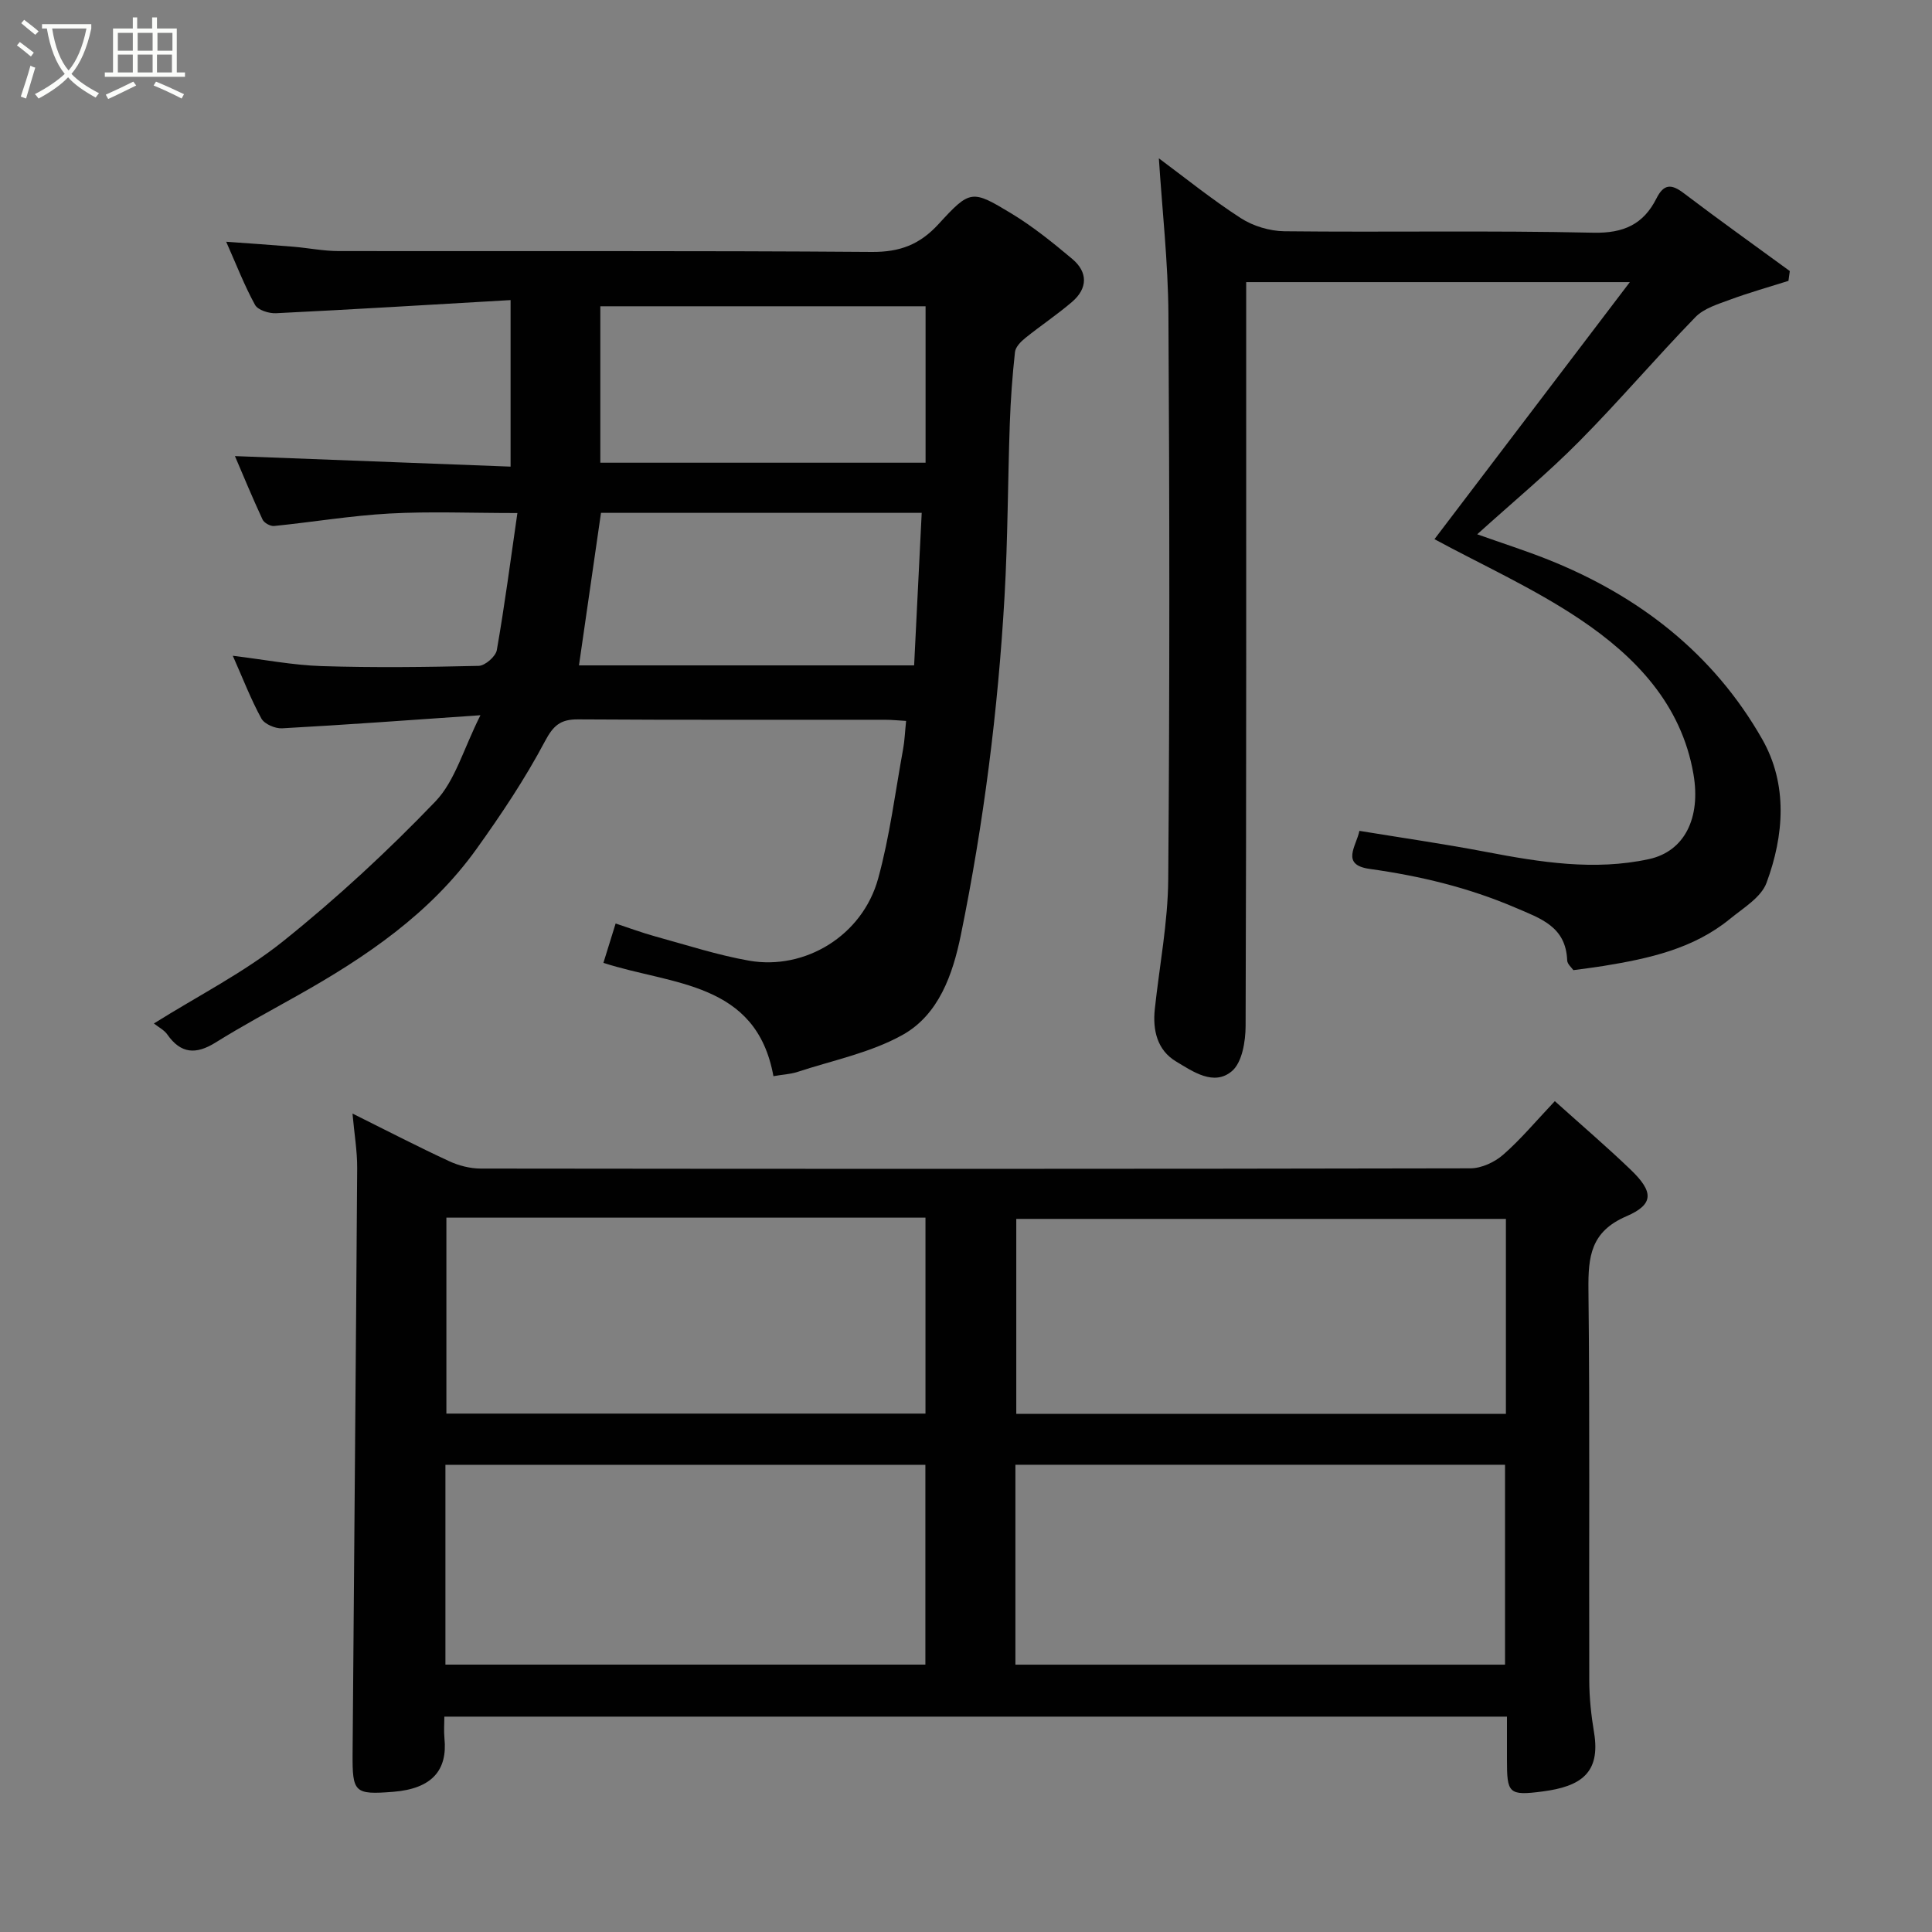 <svg enable-background="new 0 0 400 400" viewBox="0 0 400 400" xmlns="http://www.w3.org/2000/svg"><rect x="0" y="0" width="400" height="400" fill="#808080" stroke="none"/><path d="m6.4 11.7c-1-.8-1.9-1.6-2.9-2.3l.6-.7c.9.7 1.9 1.4 2.9 2.2zm-2.1 8.3c.7-2.1 1.4-4.2 2-6.4.2.1.6.3 1 .4-.7 2.3-1.3 4.4-1.9 6.4zm3-12.8c-1.1-.9-2.1-1.7-2.9-2.4l.6-.7c1 .8 2 1.5 3 2.4zm1.4-1.3v-.9h10.2v.9c-.9 4.2-2.3 7.3-4.1 9.4 1.3 1.4 3.2 2.7 5.7 4-.2.2-.4.5-.7.9-2.5-1.4-4.4-2.7-5.7-4.2-1.4 1.5-3.5 3-6.1 4.4 0 0 0 0-.1-.1-.3-.4-.5-.7-.7-.8 2.7-1.4 4.7-2.8 6.2-4.2-1.8-2.2-3-5.3-3.7-9.4zm9.2 0h-7.1c.6 3.8 1.7 6.7 3.4 8.7 1.7-2 2.9-4.8 3.7-8.7z" fill="#fbfcfa"/><path d="m31.6 3.6h.9v2.3h4.1v9.1h1.7v.9h-16.6v-.9h1.7v-9.1h4.1v-2.3h.9v2.3h3.1v-2.3zm-4 13.3.6.8c-1.9.9-3.8 1.9-5.8 2.8-.2-.3-.3-.6-.5-.9 2-.9 3.9-1.8 5.7-2.7zm-3.2-10.1v3.7h3.1v-3.7zm0 4.5v3.7h3.1v-3.7zm4.1-4.5v3.7h3.1v-3.7zm0 4.5v3.7h3.1v-3.7zm9.1 9.1c-2.1-1.1-4.1-2-5.8-2.7l.5-.8c2.2.9 4.1 1.8 5.8 2.6zm-1.9-13.6h-3.1v3.7h3.1zm-3.2 4.5v3.7h3.1v-3.7z" fill="#fbfcfa"/><g fill="#010101"><path d="m321.91 227.98c5.72 5.14 10.84 9.52 15.69 14.18 4.78 4.59 4.88 7.18-.9 9.67-7.36 3.17-7.9 8.34-7.83 15.16.3 26.98.09 53.97.17 80.95.01 3.59.4 7.2.99 10.75 1.41 8.48-2.86 11.19-10.63 12.21-7.11.94-7.4.35-7.4-6.6 0-2.83 0-5.66 0-8.89-73.18 0-146.2 0-220 0 0 1.37-.13 2.95.02 4.51.65 6.53-2.51 10.42-10.66 11.06-7.96.62-8.42.16-8.36-7.92.31-40.41.68-80.82.95-121.23.02-3.51-.59-7.02-.97-11.28 7.14 3.55 13.49 6.84 19.99 9.85 2 .93 4.37 1.54 6.57 1.54 68.29.08 136.59.09 204.88-.05 2.3 0 5.03-1.27 6.8-2.82 3.62-3.16 6.73-6.9 10.69-11.09zm-111.68 116.67h101.37c0-14.07 0-27.78 0-41.39-33.98 0-67.57 0-101.37 0zm-118.01-.01h99.37c0-14.07 0-27.79 0-41.37-33.33 0-66.24 0-99.37 0zm219.56-92.28c-34.13 0-67.83 0-101.37 0v40.37h101.37c0-13.53 0-26.79 0-40.37zm-219.36-.26v40.57h99.19c0-13.72 0-27.1 0-40.57-33.18 0-65.98 0-99.19 0z"/><path d="m160.13 222.81c-3.55-19.61-20.99-18.84-35.2-23.46.85-2.73 1.69-5.44 2.53-8.15 2.76.91 5.49 1.93 8.29 2.7 6.43 1.76 12.82 3.85 19.36 5 11.53 2.01 23.44-5.15 26.7-17 2.41-8.75 3.53-17.86 5.17-26.82.32-1.75.38-3.54.62-5.82-1.33-.07-2.89-.24-4.44-.24-21.17-.02-42.33.06-63.49-.08-3.66-.02-5.11 1.26-6.88 4.6-4.1 7.73-9.02 15.09-14.13 22.22-9.59 13.39-22.91 22.4-37.04 30.34-5.7 3.2-11.46 6.3-17 9.75-4.03 2.51-7.17 2.35-9.98-1.67-.64-.92-1.78-1.49-2.78-2.28 9.31-5.83 18.71-10.58 26.75-17.02 11.12-8.91 21.66-18.66 31.53-28.94 4.09-4.27 5.79-10.83 9.33-17.86-14.52 1-27.79 1.98-41.07 2.71-1.43.08-3.65-.88-4.28-2.02-2.18-3.98-3.82-8.26-5.92-13 6.45.78 12.42 1.95 18.42 2.14 10.82.34 21.66.21 32.49-.05 1.32-.03 3.52-1.95 3.75-3.26 1.61-9.17 2.82-18.41 4.26-28.38-9.67 0-18.1-.36-26.48.1-7.99.44-15.92 1.78-23.89 2.58-.77.08-2.07-.64-2.39-1.33-2.13-4.58-4.05-9.25-5.72-13.14 18.75.72 37.73 1.44 57.07 2.18 0-11.65 0-22.37 0-34.48-16.33.94-32.44 1.93-48.57 2.72-1.46.07-3.75-.65-4.34-1.73-2.18-3.96-3.82-8.22-5.97-13.07 4.95.36 9.43.66 13.9 1.03 3.11.26 6.2.89 9.3.9 36.83.06 73.66-.1 110.49.18 5.81.04 9.91-1.53 13.8-5.77 6.55-7.15 6.9-7.14 15.11-2.17 4.45 2.7 8.57 6.03 12.57 9.39 3.28 2.76 3.2 6.11-.05 8.9-3.1 2.66-6.53 4.93-9.71 7.5-.91.73-1.99 1.85-2.1 2.88-.54 4.91-.9 9.85-1.07 14.79-.42 11.93-.41 23.88-1.09 35.8-1.35 23.58-4.32 46.98-9.05 70.12-1.66 8.11-4.55 16.47-12.05 20.66-6.68 3.73-14.58 5.29-21.96 7.73-1.26.38-2.58.44-4.79.82zm31.5-127.01c0-11.16 0-21.87 0-32.39-22.74 0-45.11 0-67.34 0v32.39zm-.8 10.38c-22.37 0-44.31 0-66.4 0-1.53 10.56-3.03 20.99-4.56 31.58h69.39c.52-10.46 1.04-20.77 1.57-31.58z"/><path d="m305.84 110.62c5.23 1.86 10 3.38 14.65 5.23 18.85 7.52 34.25 19.45 44.35 37.18 5.33 9.36 4.55 19.89.9 29.75-1.12 3.02-4.8 5.2-7.56 7.46-7.59 6.22-16.82 8.22-26.19 9.75-1.91.31-3.84.54-6.24.87-.33-.5-1.25-1.24-1.28-2.02-.27-7.02-5.49-8.67-10.78-10.94-9.69-4.15-19.72-6.55-30.11-8-6.1-.85-2.76-4.72-2.13-7.88 8.91 1.46 17.61 2.71 26.24 4.36 11.19 2.14 22.43 3.94 33.71 1.49 7.36-1.6 10.78-8.51 9.21-17.6-2.49-14.46-12.02-24.35-23.46-32.03-9.61-6.45-20.32-11.28-30.16-16.61 12.83-16.88 26.25-34.53 40.45-53.22-27.31 0-52.98 0-79.43 0v5.53c0 49.48.05 98.97-.12 148.45-.01 3.21-.72 7.58-2.83 9.37-3.73 3.18-8.12.08-11.61-2.02-3.85-2.32-4.83-6.44-4.36-10.82.96-8.96 2.71-17.91 2.78-26.88.31-38.98.28-77.97.04-116.96-.07-10.79-1.29-21.57-1.98-32.3 5.29 3.92 10.92 8.48 16.96 12.38 2.55 1.65 5.98 2.68 9.02 2.72 21.32.23 42.66-.18 63.97.3 6.31.14 10.38-1.76 13.07-7.1 1.5-2.98 3.05-3.06 5.62-1.11 7.24 5.5 14.65 10.78 21.99 16.15-.09.68-.19 1.36-.28 2.03-4.04 1.28-8.12 2.42-12.09 3.89-2.51.93-5.4 1.79-7.17 3.61-8.18 8.42-15.79 17.39-24.05 25.72-6.49 6.56-13.63 12.47-21.13 19.25z"/></g></svg>